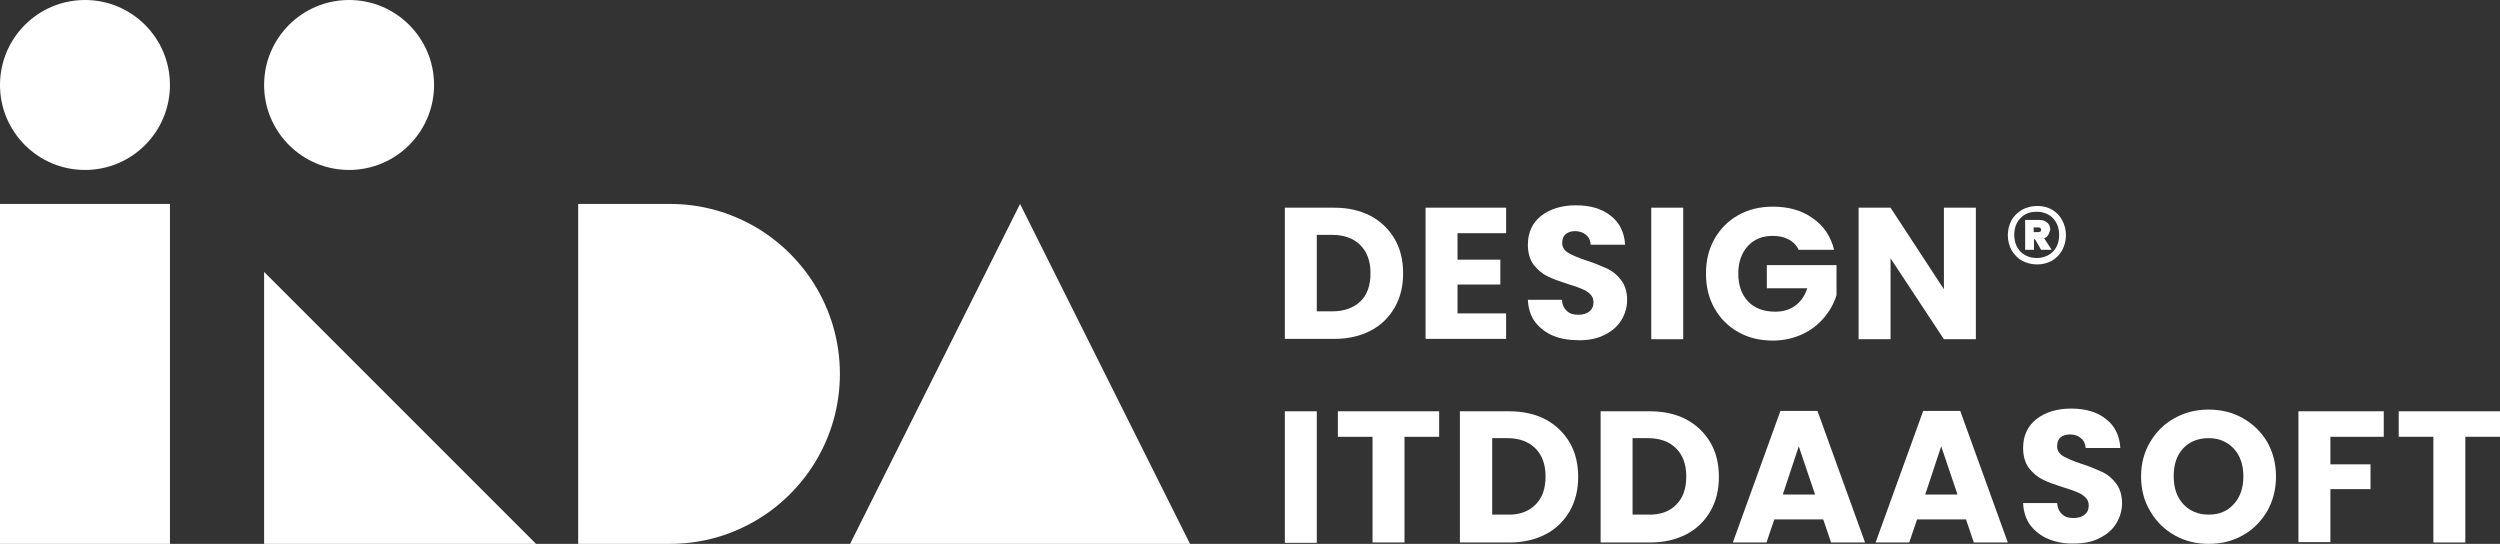 <?xml version="1.0" encoding="utf-8"?>
<!-- Generator: Adobe Illustrator 24.2.0, SVG Export Plug-In . SVG Version: 6.00 Build 0)  -->
<svg version="1.1" id="레이어_1" xmlns="http://www.w3.org/2000/svg" xmlns:xlink="http://www.w3.org/1999/xlink" x="0px"
	 y="0px" viewBox="0 0 735.5 160" style="enable-background:new 0 0 735.5 160;" xml:space="preserve">
<rect x="0" y="0" width="735.5" height="160" fill="#333333" stroke="none"/>
<g>
	<g>
		<g>
			<g>
				<path style="fill:#fff;" d="M603.7,61.7c1.3,0.7,2.3,1.8,3,3.1c0.7,1.3,1.1,2.8,1.1,4.4c0,1.6-0.4,3.1-1.1,4.4
					c-0.7,1.3-1.7,2.3-3,3.1c-1.3,0.7-2.8,1.1-4.4,1.1s-3.1-0.4-4.4-1.1c-1.3-0.7-2.3-1.8-3.1-3.1c-0.7-1.3-1.1-2.8-1.1-4.4
					c0-1.6,0.4-3.1,1.1-4.4c0.7-1.3,1.8-2.3,3.1-3.1c1.3-0.7,2.8-1.1,4.4-1.1S602.4,60.9,603.7,61.7z M604,74
					c1.2-1.2,1.8-2.9,1.8-4.9c0-2-0.6-3.6-1.8-4.9c-1.2-1.2-2.8-1.9-4.8-1.9c-2,0-3.6,0.6-4.8,1.9c-1.2,1.2-1.8,2.9-1.8,4.9
					c0,2,0.6,3.6,1.8,4.9c1.2,1.2,2.8,1.9,4.8,1.9C601.2,75.9,602.8,75.2,604,74z M602.6,69.1c-0.3,0.5-0.7,0.8-1.2,1l2.2,3.4h-3.1
					l-1.8-3.1h-0.3v3.1h-2.6v-8.8h4.2c1,0,1.7,0.3,2.3,0.8c0.6,0.5,0.9,1.2,0.9,2.1C603,68.1,602.9,68.6,602.6,69.1z M598.3,68.3
					h1.4c0.2,0,0.4-0.1,0.6-0.2c0.2-0.1,0.2-0.3,0.2-0.5s-0.1-0.4-0.2-0.5c-0.2-0.1-0.3-0.2-0.6-0.2h-1.4V68.3z"/>
			</g>
			<path style="fill:#fff;" d="M403.2,63.5c3,1.6,5.4,3.9,7.1,6.8c1.7,2.9,2.5,6.3,2.5,10.1c0,3.8-0.8,7.1-2.5,10.1
				c-1.7,2.9-4,5.2-7.1,6.8c-3.1,1.6-6.6,2.4-10.7,2.4H378V61.1h14.5C396.6,61.1,400.1,61.9,403.2,63.5z M400.2,88.7
				c2-1.9,3-4.7,3-8.3s-1-6.3-3-8.3c-2-2-4.8-3-8.3-3h-4.5v22.5h4.5C395.4,91.6,398.2,90.6,400.2,88.7z"/>
			<path style="fill:#fff;" d="M428.8,68.6v7.8h12.6v7.3h-12.6v8.5h14.3v7.5h-23.7V61.1h23.7v7.5H428.8z"/>
			<path style="fill:#fff;" d="M457,98.8c-2.2-0.9-4-2.3-5.4-4.1c-1.3-1.8-2-4-2.1-6.5h10c0.1,1.4,0.6,2.5,1.5,3.3
				c0.8,0.8,1.9,1.1,3.3,1.1c1.4,0,2.5-0.3,3.3-1c0.8-0.6,1.2-1.5,1.2-2.7c0-1-0.3-1.7-1-2.4c-0.6-0.6-1.4-1.1-2.4-1.5
				c-0.9-0.4-2.3-0.9-4-1.4c-2.5-0.8-4.5-1.5-6.1-2.3c-1.6-0.8-2.9-1.9-4.1-3.4c-1.1-1.5-1.7-3.5-1.7-5.9c0-3.6,1.3-6.4,3.9-8.5
				c2.6-2,6-3.1,10.2-3.1c4.3,0,7.7,1,10.3,3.1c2.6,2,4,4.9,4.2,8.5H468c-0.1-1.2-0.5-2.2-1.4-2.9c-0.8-0.7-1.9-1.1-3.2-1.1
				c-1.1,0-2.1,0.3-2.8,0.9c-0.7,0.6-1,1.5-1,2.6c0,1.2,0.6,2.2,1.8,2.9c1.2,0.7,3,1.5,5.5,2.3c2.5,0.8,4.5,1.7,6.1,2.4
				c1.6,0.8,2.9,1.9,4,3.4c1.1,1.5,1.7,3.4,1.7,5.7c0,2.2-0.6,4.2-1.7,6c-1.1,1.8-2.7,3.2-4.9,4.3c-2.1,1.1-4.6,1.6-7.5,1.6
				C461.7,100.1,459.2,99.7,457,98.8z"/>
			<path style="fill:#fff;" d="M495.2,61.1v38.7h-9.4V61.1H495.2z"/>
			<path style="fill:#fff;" d="M529.1,73.3c-0.7-1.3-1.7-2.3-3-2.9c-1.3-0.7-2.8-1-4.6-1c-3,0-5.5,1-7.3,3c-1.8,2-2.8,4.7-2.8,8
				c0,3.6,1,6.3,2.9,8.3c1.9,2,4.6,3,8,3c2.3,0,4.3-0.6,5.9-1.8c1.6-1.2,2.8-2.9,3.5-5.1h-11.9V78h20.5v8.8
				c-0.7,2.4-1.9,4.5-3.6,6.6c-1.7,2-3.8,3.7-6.4,4.9c-2.6,1.2-5.5,1.9-8.7,1.9c-3.8,0-7.2-0.8-10.2-2.5c-3-1.7-5.3-4-7-7
				c-1.7-3-2.5-6.4-2.5-10.2c0-3.8,0.8-7.2,2.5-10.2c1.7-3,4-5.3,7-7c3-1.7,6.4-2.5,10.2-2.5c4.6,0,8.5,1.1,11.7,3.4
				c3.2,2.2,5.3,5.3,6.3,9.3H529.1z"/>
			<path style="fill:#fff;" d="M581.3,99.8h-9.4l-15.7-23.8v23.8h-9.4V61.1h9.4l15.7,24v-24h9.4V99.8z"/>
		</g>
		<g>
			<path style="fill:#fff;" d="M387.4,121v38.7H378V121H387.4z"/>
			<path style="fill:#fff;" d="M423.4,121v7.5h-10.2v31.1h-9.4v-31.1h-10.2V121H423.4z"/>
			<path style="fill:#fff;" d="M454.7,123.4c3,1.6,5.4,3.9,7.1,6.8c1.7,2.9,2.5,6.3,2.5,10.1c0,3.8-0.8,7.1-2.5,10.1
				c-1.7,2.9-4,5.2-7.1,6.8c-3.1,1.6-6.6,2.4-10.7,2.4h-14.5V121H444C448.1,121,451.7,121.8,454.7,123.4z M451.7,148.5
				c2-1.9,3-4.7,3-8.3c0-3.6-1-6.3-3-8.3c-2-2-4.8-3-8.3-3H439v22.5h4.5C447,151.5,449.7,150.5,451.7,148.5z"/>
			<path style="fill:#fff;" d="M496.1,123.4c3,1.6,5.4,3.9,7.1,6.8c1.7,2.9,2.5,6.3,2.5,10.1c0,3.8-0.8,7.1-2.5,10.1
				c-1.7,2.9-4,5.2-7.1,6.8c-3.1,1.6-6.6,2.4-10.7,2.4h-14.5V121h14.5C489.5,121,493.1,121.8,496.1,123.4z M493.1,148.5
				c2-1.9,3-4.7,3-8.3c0-3.6-1-6.3-3-8.3c-2-2-4.8-3-8.3-3h-4.5v22.5h4.5C488.4,151.5,491.2,150.5,493.1,148.5z"/>
			<path style="fill:#fff;" d="M536.4,152.8H522l-2.3,6.8h-9.9l14-38.7h10.9l14,38.7h-10L536.4,152.8z M534,145.5l-4.8-14.2
				l-4.7,14.2H534z"/>
			<path style="fill:#fff;" d="M578.4,152.8h-14.4l-2.3,6.8h-9.9l14-38.7h10.9l14,38.7h-10L578.4,152.8z M575.9,145.5l-4.8-14.2
				l-4.7,14.2H575.9z"/>
			<path style="fill:#fff;" d="M602.7,158.6c-2.2-0.9-4-2.3-5.4-4.1c-1.3-1.8-2-4-2.1-6.5h10c0.1,1.4,0.6,2.5,1.5,3.3
				c0.8,0.8,1.9,1.1,3.3,1.1c1.4,0,2.5-0.3,3.3-1c0.8-0.6,1.2-1.5,1.2-2.7c0-1-0.3-1.7-1-2.4c-0.6-0.6-1.4-1.1-2.4-1.5
				c-0.9-0.4-2.3-0.9-4-1.4c-2.5-0.8-4.5-1.5-6.1-2.3c-1.6-0.8-2.9-1.9-4.1-3.4c-1.1-1.5-1.7-3.5-1.7-5.9c0-3.6,1.3-6.4,3.9-8.5
				c2.6-2,6-3.1,10.2-3.1c4.3,0,7.7,1,10.3,3.1c2.6,2,4,4.9,4.2,8.5h-10.2c-0.1-1.2-0.5-2.2-1.4-2.9c-0.8-0.7-1.9-1.1-3.2-1.1
				c-1.1,0-2.1,0.3-2.8,0.9c-0.7,0.6-1,1.5-1,2.6c0,1.2,0.6,2.2,1.8,2.9c1.2,0.7,3,1.5,5.5,2.3c2.5,0.8,4.5,1.7,6.1,2.4
				c1.6,0.8,2.9,1.9,4,3.4c1.1,1.5,1.7,3.4,1.7,5.7c0,2.2-0.6,4.2-1.7,6c-1.1,1.8-2.7,3.2-4.9,4.3c-2.1,1.1-4.6,1.6-7.5,1.6
				C607.4,160,604.9,159.5,602.7,158.6z"/>
			<path style="fill:#fff;" d="M639.8,157.5c-3-1.7-5.4-4-7.2-7.1c-1.8-3-2.7-6.4-2.7-10.2s0.9-7.2,2.7-10.2c1.8-3,4.2-5.4,7.2-7
				c3-1.7,6.4-2.5,10-2.5c3.6,0,7,0.8,10,2.5c3,1.7,5.4,4,7.2,7c1.7,3,2.6,6.4,2.6,10.2s-0.9,7.2-2.6,10.2c-1.8,3-4.1,5.4-7.2,7.1
				c-3,1.7-6.3,2.5-10,2.5C646.2,160,642.8,159.2,639.8,157.5z M657.2,148.3c1.9-2.1,2.8-4.8,2.8-8.1c0-3.4-0.9-6.1-2.8-8.2
				c-1.9-2-4.3-3.1-7.4-3.1c-3.1,0-5.6,1-7.5,3c-1.9,2-2.8,4.8-2.8,8.2c0,3.4,0.9,6.1,2.8,8.2c1.9,2,4.3,3.1,7.5,3.1
				C652.9,151.4,655.3,150.4,657.2,148.3z"/>
			<path style="fill:#fff;" d="M701.3,121v7.5h-15.7v8.1h11.8v7.3h-11.8v15.6h-9.4V121H701.3z"/>
			<path style="fill:#fff;" d="M735.5,121v7.5h-10.2v31.1h-9.4v-31.1h-10.2V121H735.5z"/>
		</g>
	</g>
	<g>
		<circle style="fill:#fff;" cx="102.7" cy="25" r="25"/>
		<polygon style="fill:#fff;" points="157.7,160 77.7,160 77.7,80 		"/>
		<rect y="60" style="fill:#fff;" width="50" height="100"/>
		<circle style="fill:#fff;" cx="25" cy="25" r="25"/>
		<path style="fill:#fff;" d="M220.1,65.6c-6.9-3.6-14.7-5.6-23-5.6h-27v100h27c8.3,0,16.1-2,23-5.6c16-8.3,27-25.1,27-44.4
			S236.1,73.9,220.1,65.6z"/>
		<polygon style="fill:#fff;" points="250.1,160 300.1,60 350.1,160 		"/>
	</g>
</g>
</svg>
